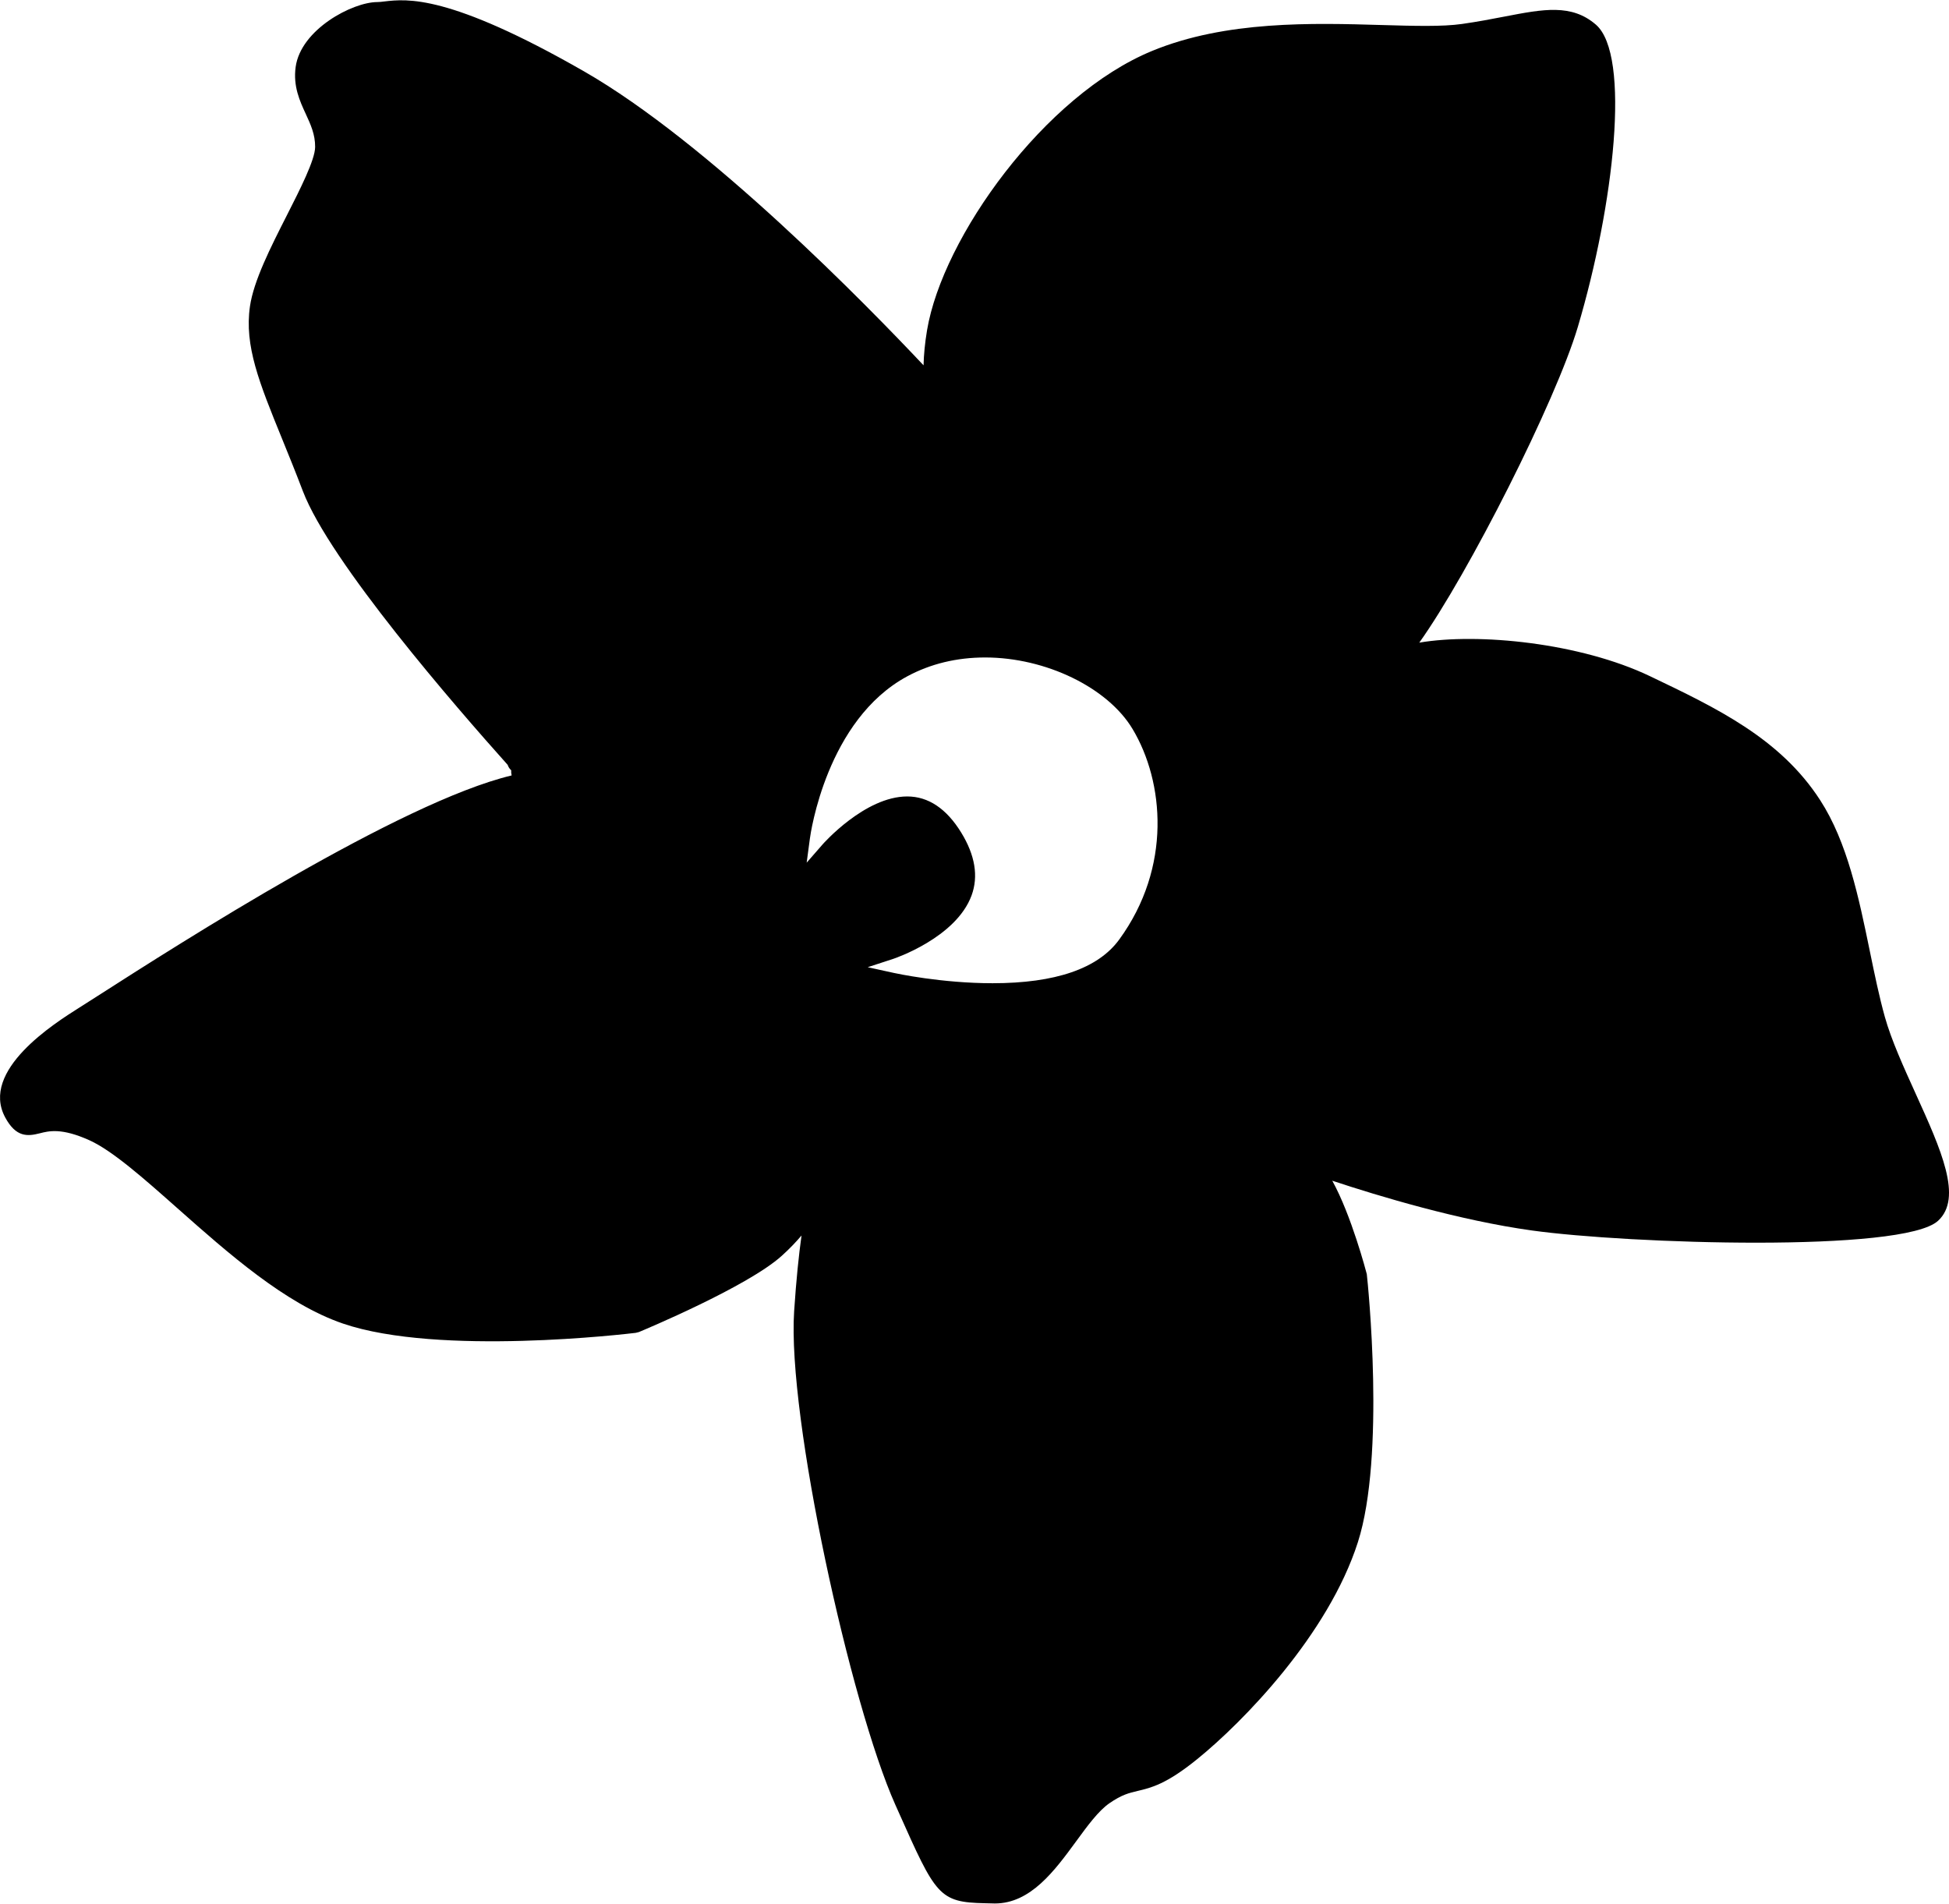 <?xml version="1.0" ?>
<svg xmlns="http://www.w3.org/2000/svg" xmlns:ev="http://www.w3.org/2001/xml-events" xmlns:xlink="http://www.w3.org/1999/xlink" baseProfile="full" enable-background="new 0 0 100 97.637" height="586px" version="1.1" viewBox="0 0 100 97.637" width="600px" x="0px" xml:space="preserve" y="0px">
	<defs/>
	<path d="M 98.285,56.082 C 97.672,54.731 97.038,53.335 96.709,52.157 C 96.418,51.112 96.185,49.985 95.939,48.789 C 95.374,46.04 94.787,43.197 93.392,41.039 C 91.343,37.868 88.089,36.315 84.647,34.67 C 81.085,32.969 75.854,32.438 72.821,32.954 C 75.332,29.439 79.823,20.57 80.956,16.757 C 82.81,10.514 83.69,2.809 81.881,1.248 C 80.635,0.174 79.195,0.449 77.2,0.834 C 76.558,0.958 75.837,1.097 75.016,1.214 C 73.998,1.359 72.562,1.317 70.898,1.269 C 67.335,1.165 62.902,1.038 59.116,2.596 C 53.587,4.871 48.366,12.165 47.566,16.922 C 47.454,17.589 47.399,18.187 47.386,18.727 C 44.52,15.682 36.358,7.306 29.95,3.637 C 23.031,-0.325 20.879,-0.074 19.719,0.06 C 19.587,0.076 19.471,0.091 19.364,0.091 C 19.364,0.091 19.364,0.091 19.364,0.091 C 19.364,0.091 19.364,0.091 19.363,0.091 C 18.082,0.091 15.431,1.498 15.169,3.424 C 15.035,4.412 15.381,5.165 15.688,5.829 C 15.938,6.371 16.174,6.883 16.169,7.526 C 16.165,8.186 15.398,9.694 14.722,11.025 C 13.882,12.679 13.014,14.389 12.824,15.708 C 12.533,17.733 13.303,19.624 14.468,22.485 C 14.797,23.293 15.159,24.182 15.539,25.18 C 16.93,28.822 23.397,36.263 26.045,39.221 C 26.088,39.345 26.154,39.436 26.229,39.502 C 26.222,39.576 26.229,39.669 26.251,39.767 C 20.542,41.134 9.263,48.356 5.017,51.075 L 4.06,51.685 C 2.8,52.48 -1.035,54.899 0.268,57.314 C 0.822,58.342 1.418,58.285 2.035,58.128 C 2.509,58.007 3.156,57.839 4.585,58.482 C 5.768,59.015 7.392,60.454 9.11,61.977 C 11.703,64.275 14.643,66.88 17.598,67.888 C 22.527,69.568 32.21,68.413 32.621,68.363 L 32.785,68.321 C 33.012,68.226 38.359,65.997 40.115,64.408 C 40.51,64.052 40.839,63.705 41.125,63.37 C 40.988,64.349 40.854,65.618 40.746,67.254 C 40.389,72.669 43.632,87.408 45.938,92.574 L 46.091,92.916 C 48.012,97.226 48.17,97.579 50.54,97.626 L 50.96,97.636 C 50.989,97.636 51.017,97.638 51.046,97.638 C 52.881,97.638 54.118,95.948 55.212,94.454 C 55.802,93.646 56.36,92.885 56.919,92.498 C 57.562,92.055 57.922,91.971 58.379,91.863 C 59.066,91.7 59.844,91.517 61.425,90.235 C 63.774,88.334 68.151,83.848 69.671,79.103 C 71.091,74.671 70.183,65.817 70.128,65.35 C 70.093,65.217 69.341,62.344 68.357,60.559 C 70.764,61.356 74.872,62.594 78.594,63.111 C 83.556,63.802 97.63,64.256 99.433,62.62 C 100.721,61.448 99.592,58.961 98.285,56.082 M 57.422,48.191 C 56.339,49.674 54.154,50.427 50.928,50.427 C 48.302,50.427 45.966,49.922 45.868,49.9 L 44.521,49.605 L 45.832,49.177 C 45.864,49.167 49.05,48.104 49.85,45.922 C 50.21,44.941 50.03,43.855 49.315,42.693 C 48.56,41.467 47.629,40.845 46.549,40.845 C 44.374,40.845 42.231,43.277 42.21,43.301 L 41.389,44.242 L 41.554,43.005 C 41.587,42.757 42.41,36.909 46.553,34.681 C 47.744,34.04 49.088,33.715 50.546,33.715 C 53.656,33.715 56.838,35.259 58.112,37.388 C 59.726,40.083 60.138,44.47 57.422,48.191"/>
</svg>
